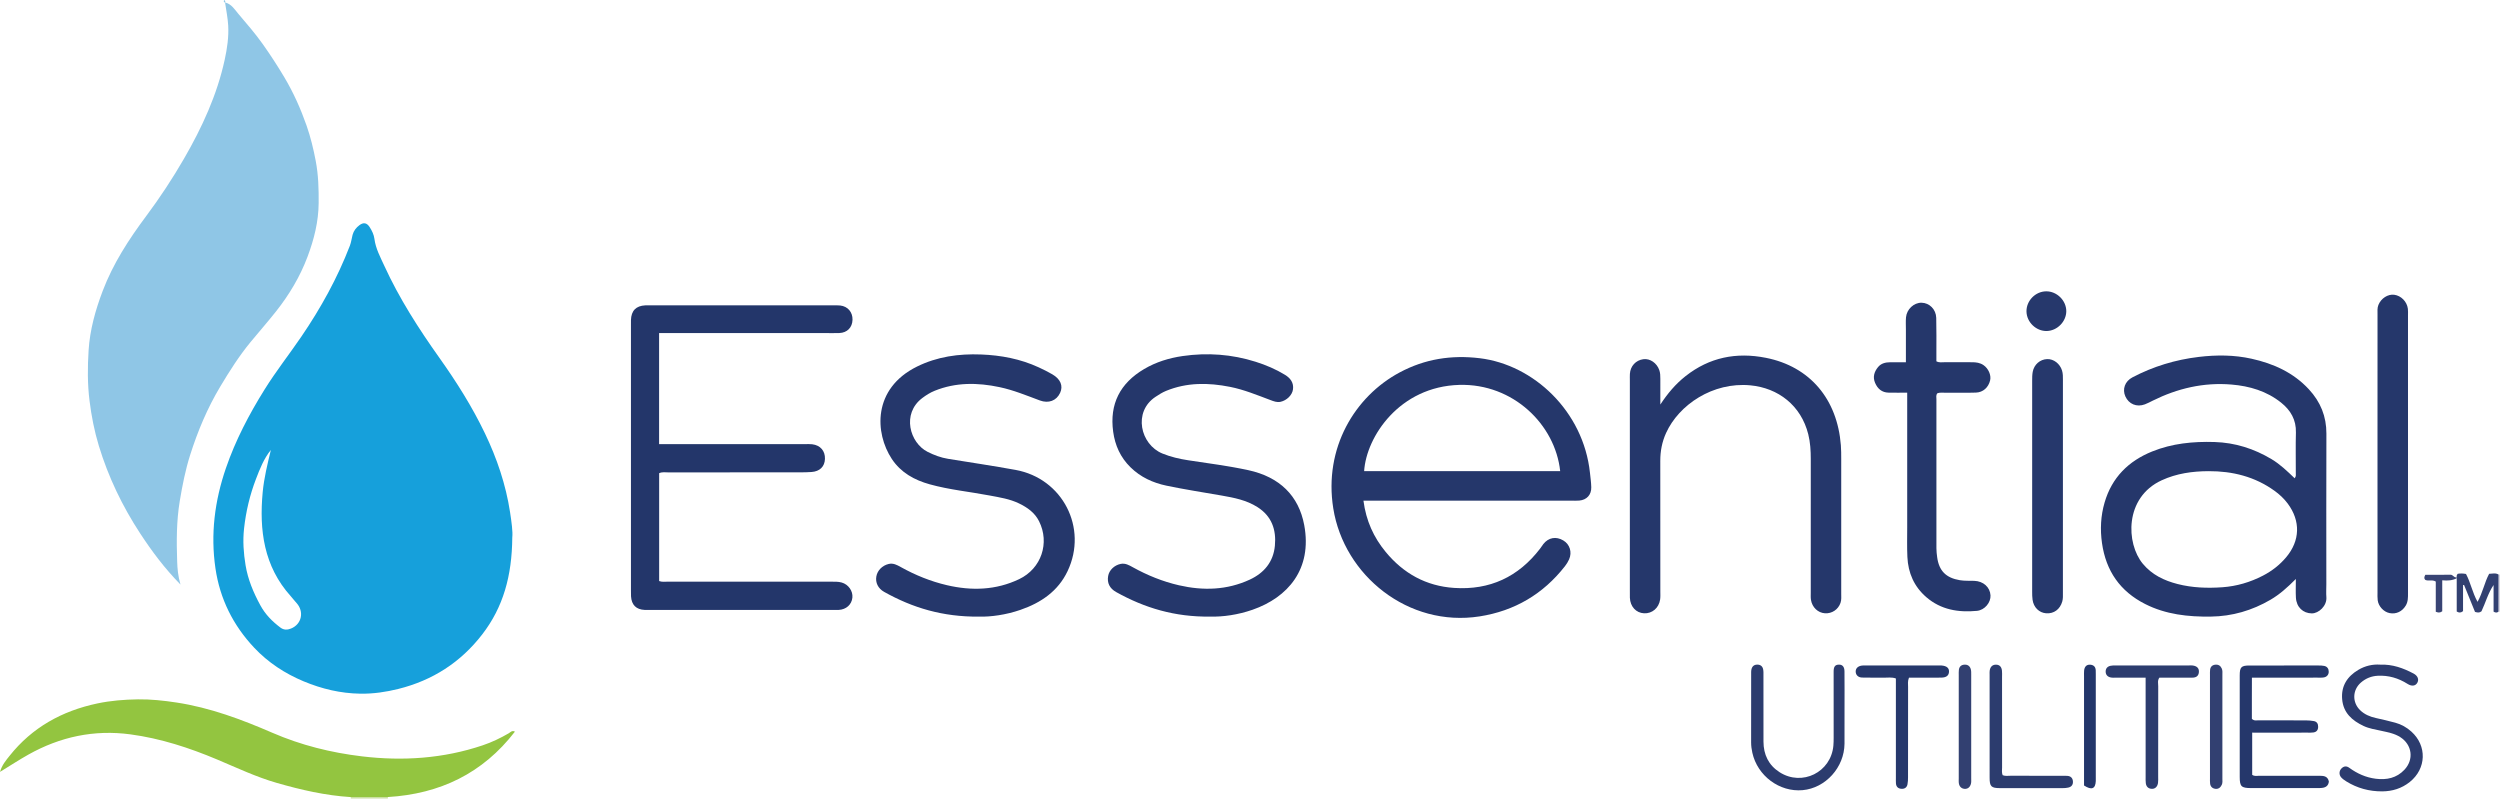 <?xml version="1.0" encoding="iso-8859-1"?>
<!-- Generator: Adobe Illustrator 27.0.0, SVG Export Plug-In . SVG Version: 6.00 Build 0)  -->
<svg version="1.1" id="Layer_1" xmlns="http://www.w3.org/2000/svg" xmlns:xlink="http://www.w3.org/1999/xlink" x="0px" y="0px"
	 viewBox="0 0 1551.779 495.647" style="enable-background:new 0 0 1551.779 495.647;" xml:space="preserve">
<g>
	<path style="fill:#D8D6E0;" d="M1551.779,379.647l-0.471,0.014l-0.471-0.001c0.01-7.677,0.02-15.354,0.03-23.031
		c0.304-0.015,0.608-0.009,0.911,0.018C1551.779,364.314,1551.779,371.98,1551.779,379.647z"/>
	<path style="fill:#CBE0A3;" d="M217.779,495.647c0.048-0.302,0.021-0.597-0.08-0.886c7.713-0.011,15.426-0.022,23.139-0.034
		c-0.127,0.3-0.147,0.606-0.059,0.919C233.112,495.647,225.446,495.647,217.779,495.647z"/>
	<path style="fill:#16A0DB;" d="M317.979,333.574c-0.182,23.895-5.625,43.343-18.709,60.275
		c-13.374,17.309-30.789,28.478-51.995,33.773c-7.749,1.935-15.585,3.071-23.599,2.955c-12.257-0.178-23.958-2.969-35.192-7.659
		c-11.618-4.851-22.02-11.646-30.688-20.856c-13.096-13.913-21.279-30.291-24.061-49.245c-3.122-21.268-0.475-41.941,6.479-62.194
		c5.961-17.358,14.404-33.452,24.087-48.976c7.038-11.284,15.262-21.726,22.744-32.693c12.105-17.743,22.43-36.424,30.148-56.493
		c0.822-2.138,1.057-4.495,1.668-6.722c0.684-2.494,2.204-4.463,4.259-5.987c2.515-1.865,4.564-1.499,6.301,1.172
		c1.458,2.241,2.649,4.736,2.984,7.329c0.786,6.074,3.66,11.323,6.129,16.714c9.297,20.304,21.311,39.007,34.209,57.157
		c10.593,14.906,20.313,30.302,28.24,46.828c7.495,15.626,12.996,31.86,15.613,48.984C317.52,323.987,318.38,330.12,317.979,333.574
		z M168.131,279.282c-4.369,5.433-6.847,11.773-9.252,18.056c-3.785,9.888-6.224,20.101-7.39,30.725
		c-0.848,7.72-0.305,15.192,0.925,22.697c1.455,8.886,4.864,17.014,9.193,24.961c3.143,5.77,7.41,10.009,12.456,13.822
		c2.125,1.605,4.312,1.504,6.575,0.596c6.664-2.674,8.317-10.522,3.399-15.873c-1.233-1.341-2.317-2.819-3.537-4.173
		c-16.764-18.609-19.66-41.04-17.434-64.687C163.896,296.592,166.055,287.929,168.131,279.282z"/>
	<path style="fill:#8FC6E6;" d="M139.86,1.571c3.866,0.977,5.824,4.346,8.098,7.024c5.236,6.165,10.544,12.288,15.239,18.912
		c4.687,6.614,9.088,13.396,13.236,20.355c5.69,9.544,10.21,19.657,13.863,30.096c2.486,7.103,4.252,14.451,5.675,21.912
		c1.664,8.718,1.897,17.417,1.824,26.188c-0.096,11.509-2.852,22.478-6.863,33.188c-4.682,12.502-11.483,23.823-19.729,34.221
		c-5.031,6.344-10.39,12.442-15.55,18.697c-7.18,8.705-13.187,18.182-18.957,27.828c-8.005,13.382-14,27.7-18.694,42.505
		c-2.922,9.216-4.792,18.734-6.392,28.326c-2.093,12.544-2.065,25.108-1.643,37.679c0.151,4.499,0.533,9.121,2.06,14.34
		c-9.891-10.103-17.75-20.635-24.97-31.655c-11.107-16.953-19.82-35.065-25.713-54.474c-2.772-9.128-4.587-18.434-5.773-27.953
		c-1.306-10.479-1.231-20.954-0.575-31.333c0.798-12.643,4.207-24.9,8.73-36.808c6.462-17.013,16.228-32.044,27.037-46.532
		c8.501-11.394,16.323-23.28,23.44-35.582c11.195-19.35,20.527-39.545,25.29-61.529c1.496-6.908,2.553-14.006,2.152-21.121
		c-0.267-4.742-1.26-9.442-1.927-14.161L139.86,1.571z"/>
	<path style="fill:#25376B;" d="M846.309,310.769c1.633,12.511,6.365,22.807,13.82,31.842c11.011,13.346,25.062,21.16,42.466,22.317
		c22.111,1.47,39.865-6.816,53.338-24.36c0.709-0.923,1.302-1.937,2.021-2.852c3.223-4.1,7.931-4.935,12.435-2.236
		c4.017,2.408,5.547,7.259,3.559,11.751c-0.665,1.503-1.572,2.944-2.587,4.242c-13.541,17.322-31.288,27.739-52.91,31.123
		c-44.246,6.924-84.235-25.343-90.88-67.072c-5.954-37.385,13.337-69.431,41.219-84.357c15.655-8.38,32.126-10.941,49.69-8.821
		c33.475,4.04,64.359,32.956,68.429,71.136c0.317,2.978,0.735,5.959,0.809,8.946c0.116,4.703-2.81,7.872-7.456,8.28
		c-1.654,0.145-3.33,0.059-4.996,0.059c-40.989,0.002-81.979,0.001-122.968,0.001C850.49,310.769,848.682,310.769,846.309,310.769z
		 M846.735,292.425c40.567,0,81.118,0,121.686,0c-3.066-28.84-29.179-54.437-62.577-53.516
		C868.715,239.931,848.103,271.006,846.735,292.425z"/>
	<path style="fill:#25376B;" d="M1425.056,359.378c-5.264,5.285-10.091,9.602-15.715,12.884
		c-11.439,6.677-23.762,10.291-37.045,10.466c-14.114,0.186-27.903-1.29-40.75-7.787c-15.605-7.891-24.35-20.568-26.812-37.811
		c-1.22-8.545-0.792-16.946,1.604-25.199c4.499-15.495,14.792-25.735,29.524-31.69c12.404-5.014,25.39-6.278,38.677-5.877
		c12.816,0.387,24.522,4.117,35.436,10.643c5.299,3.169,9.729,7.434,14.338,11.868c1.005-1.199,0.709-2.358,0.713-3.401
		c0.026-8.333-0.156-16.671,0.07-24.999c0.214-7.878-3.27-13.8-9.129-18.507c-9.002-7.231-19.635-10.339-30.914-11.277
		c-17.187-1.43-33.382,2.354-48.758,9.973c-1.638,0.812-3.258,1.691-4.965,2.331c-5.031,1.887-9.957-0.162-12.095-4.929
		c-2.008-4.476-0.297-9.367,4.361-11.815c12.941-6.802,26.686-10.968,41.223-12.704c11.014-1.315,21.96-1.276,32.781,1.134
		c13.558,3.019,25.85,8.525,35.53,18.965c7.242,7.811,10.926,16.829,10.884,27.565c-0.123,31.166-0.042,62.333-0.041,93.499
		c0,2.667-0.185,5.347,0.027,7.997c0.425,5.321-4.759,10.086-9.054,10.035c-5.416-0.064-9.532-3.844-9.856-9.794
		C1424.902,367.47,1425.056,363.971,1425.056,359.378z M1370.909,292.458c-10.073,0.043-19.858,1.397-29.129,5.666
		c-23.244,10.703-22.15,39.251-11.712,51.808c5.714,6.874,13.248,10.444,21.589,12.583c9.107,2.336,18.446,2.659,27.763,2.002
		c8.868-0.625,17.316-3.109,25.234-7.214c5.521-2.862,10.361-6.616,14.383-11.385c8.686-10.298,9.046-22.561,0.955-33.385
		c-2.308-3.088-5.101-5.682-8.234-7.933C1399.542,295.821,1385.742,292.406,1370.909,292.458z"/>
	<path style="fill:#23366A;" d="M409.111,206.756c0,23.202,0,45.795,0,68.917c1.959,0,3.742,0,5.524,0
		c28.325,0,56.649-0.001,84.974,0.003c1.499,0,3.013-0.088,4.494,0.083c5.096,0.591,8.14,4.134,7.956,9.125
		c-0.175,4.741-3.21,7.736-8.33,8.097c-2.323,0.164-4.659,0.212-6.989,0.213c-27.325,0.014-54.65,0-81.975,0.027
		c-1.792,0.002-3.639-0.382-5.617,0.491c0,22.199,0,44.459,0,66.965c1.791,0.676,3.62,0.373,5.386,0.374
		c33.823,0.02,67.646,0.015,101.469,0.01c2.166,0,4.338-0.076,6.451,0.522c4.174,1.182,7.058,5.282,6.631,9.4
		c-0.446,4.303-3.827,7.352-8.464,7.602c-0.997,0.054-1.999,0.014-2.999,0.014c-38.322,0-76.643,0-114.965,0
		c-0.833,0-1.667,0.027-2.499-0.01c-5.275-0.232-8.165-3.112-8.471-8.469c-0.076-1.329-0.049-2.665-0.049-3.998
		c-0.002-54.816-0.001-109.632,0-164.448c0-1-0.02-2,0.01-2.999c0.175-5.826,3.138-8.863,8.927-9.131
		c1.164-0.054,2.332-0.013,3.499-0.013c37.488-0.001,74.977-0.002,112.465,0.002c1.665,0,3.346-0.086,4.994,0.098
		c4.709,0.526,7.769,4.146,7.635,8.87c-0.136,4.804-3.31,8.045-8.198,8.225c-2.829,0.104-5.664,0.028-8.497,0.028
		c-32.657,0.001-65.313,0.001-97.97,0.001C412.856,206.756,411.209,206.756,409.111,206.756z"/>
	<path style="fill:#25376B;" d="M607.763,382.749c-22.671,0.221-41.391-5.513-58.975-15.366c-3.792-2.125-5.497-5.764-4.836-9.567
		c0.655-3.765,3.709-6.791,7.604-7.745c2.89-0.707,5.232,0.603,7.542,1.89c9.062,5.049,18.587,8.916,28.689,11.275
		c15.339,3.582,30.441,3.126,44.839-3.762c13.794-6.599,19.065-22.521,12.319-35.949c-2.689-5.351-7.236-8.52-12.43-11.044
		c-5.769-2.804-12.016-3.732-18.217-4.913c-12.392-2.361-25.006-3.557-37.2-6.947c-9.554-2.657-17.933-7.275-23.534-15.742
		c-10.6-16.025-12.059-43.649,15.607-57.331c12.577-6.22,25.966-8.049,39.763-7.52c12.387,0.474,24.436,2.74,35.78,7.978
		c2.864,1.322,5.702,2.731,8.43,4.312c5.181,3.002,6.887,7.219,4.873,11.551c-2.253,4.846-7.114,6.721-12.569,4.697
		c-8.252-3.063-16.414-6.451-25.05-8.272c-13.579-2.864-27.074-3.057-40.23,2.26c-2.8,1.132-5.308,2.714-7.715,4.53
		c-12.886,9.721-7.779,27.82,3.348,33.405c4.024,2.02,8.217,3.59,12.701,4.316c13.953,2.258,27.934,4.358,41.841,6.871
		c29.216,5.279,45.045,36.004,32.318,62.823c-5.926,12.487-16.544,19.66-29.259,24.05
		C624.346,381.675,614.985,382.935,607.763,382.749z"/>
	<path style="fill:#25376B;" d="M751.248,382.729c-22.09,0.31-40.814-5.407-58.419-15.223c-4.117-2.295-5.717-5.71-4.992-9.951
		c0.628-3.676,3.82-6.711,7.767-7.531c2.887-0.599,5.203,0.769,7.52,2.054c9.073,5.032,18.611,8.903,28.721,11.221
		c14.981,3.436,29.742,3.035,43.91-3.523c8.933-4.135,14.643-11.039,15.588-21.008c0.941-9.915-1.924-18.377-10.866-24.038
		c-6.79-4.298-14.422-5.785-22.134-7.133c-11.449-2.001-22.948-3.765-34.318-6.145c-8.379-1.754-16.054-5.263-22.341-11.441
		c-6.212-6.104-9.553-13.533-10.716-21.994c-2.373-17.262,4.294-30.145,19.193-38.941c7.414-4.377,15.507-6.865,23.94-8.082
		c15.361-2.217,30.533-1.122,45.367,3.582c6.349,2.013,12.476,4.611,18.169,8.097c3.317,2.031,5.514,4.889,4.929,9.068
		c-0.5,3.569-3.92,6.832-7.698,7.66c-2.265,0.497-4.277-0.327-6.298-1.083c-8.244-3.085-16.408-6.475-25.073-8.192
		c-13.436-2.662-26.782-2.829-39.742,2.514c-2.313,0.954-4.394,2.288-6.487,3.669c-14.143,9.331-9.454,29.631,4.297,35.214
		c5.119,2.078,10.418,3.32,15.875,4.153c12.492,1.906,25.068,3.485,37.4,6.162c19.5,4.232,31.335,15.949,34.714,34.115
		c5.079,27.311-10.177,44.901-32.087,52.528C768.421,381.63,759.062,382.942,751.248,382.729z"/>
	<path style="fill:#25376B;" d="M1030.587,251.112c4.475-6.832,9.439-12.737,15.657-17.639
		c14.832-11.692,31.536-14.995,49.831-11.378c27.518,5.44,44.374,25.801,46.571,54.256c0.218,2.82,0.221,5.66,0.222,8.491
		c0.016,27.821,0.014,55.643,0.001,83.464c-0.001,1.989,0.222,4.009-0.456,5.946c-1.448,4.134-5.349,6.714-9.673,6.418
		c-4.325-0.296-7.923-3.684-8.653-8.323c-0.231-1.467-0.126-2.991-0.127-4.49c-0.006-27.655-0.017-55.31,0.008-82.965
		c0.005-5.18-0.298-10.316-1.562-15.356c-4.488-17.889-18.659-28.732-35.943-30.351c-23.348-2.187-44.387,12.141-52.3,29.542
		c-2.525,5.553-3.619,11.333-3.604,17.428c0.064,26.988,0.031,53.977,0.026,80.965c0,1.665,0.113,3.355-0.125,4.99
		c-0.768,5.279-4.959,8.818-9.967,8.575c-4.988-0.242-8.595-4.176-8.809-9.653c-0.059-1.497-0.015-2.998-0.015-4.498
		c0-43.481,0-86.963,0.001-130.444c0-1.333-0.053-2.669,0.023-3.998c0.275-4.822,3.645-8.486,8.341-9.132
		c4.152-0.571,8.367,2.35,9.91,6.767c0.621,1.778,0.651,3.584,0.647,5.419C1030.58,240.47,1030.587,245.791,1030.587,251.112z"/>
	<path style="fill:#93C540;" d="M240.838,494.728c-7.713,0.011-15.426,0.022-23.139,0.034c-15.662-0.975-30.821-4.472-45.859-8.791
		c-12.82-3.682-24.796-9.379-37.022-14.525c-17.324-7.292-35.129-13.092-53.845-15.618c-22.538-3.041-43.629,1.493-63.361,12.563
		c-5.78,3.243-11.333,6.892-17.612,10.735c1.21-4.267,3.667-7.114,5.918-9.945c14.05-17.673,32.578-27.901,54.471-32.536
		c8.339-1.766,16.801-2.426,25.247-2.543c7.956-0.11,15.915,0.752,23.831,1.953c20.865,3.164,40.394,10.472,59.609,18.801
		c17.804,7.717,36.461,12.35,55.636,14.633c25.373,3.022,50.435,1.373,74.845-6.835c5.695-1.915,11.068-4.491,16.25-7.505
		c1.075-0.625,1.96-1.947,3.814-1.019C299.643,480.087,273.026,492.776,240.838,494.728z"/>
	<path style="fill:#25376B;" d="M1183.013,224.852c0-7.148-0.003-13.77,0.001-20.392c0.002-2.498-0.155-5.012,0.066-7.491
		c0.45-5.049,4.919-9.145,9.644-9.066c4.888,0.082,8.978,4.084,9.122,9.412c0.198,7.323,0.079,14.654,0.094,21.982
		c0.003,1.638,0,3.277,0,4.976c1.807,0.945,3.49,0.544,5.089,0.558c5.662,0.049,11.325,0.04,16.988,0.012
		c2.542-0.013,4.994,0.308,7.14,1.772c3.129,2.133,4.906,6.294,4.135,9.508c-1.041,4.343-4.347,7.416-8.779,7.564
		c-6.156,0.205-12.323,0.048-18.484,0.102c-1.808,0.016-3.645-0.294-5.413,0.274c-1.084,1.152-0.658,2.552-0.659,3.827
		c-0.024,30.811-0.025,61.623,0.003,92.434c0.002,1.821,0.217,3.65,0.454,5.46c1.118,8.535,5.486,12.906,14.062,14.347
		c2.99,0.503,5.977,0.304,8.967,0.406c5.641,0.193,9.79,3.914,10.089,9.023c0.254,4.343-3.545,9.151-8.456,9.613
		c-11.431,1.075-22.266-0.65-31.351-8.473c-7.629-6.569-11.323-15.086-11.785-24.986c-0.287-6.15-0.113-12.322-0.114-18.484
		c-0.007-25.815-0.002-51.63-0.002-77.445c0-1.808,0-3.616,0-6.046c-4.047,0-7.823,0.071-11.594-0.019
		c-4.138-0.099-6.797-2.421-8.347-6.083c-1.527-3.609-0.554-6.833,1.816-9.747c1.963-2.414,4.688-2.996,7.597-3.03
		C1176.409,224.824,1179.522,224.852,1183.013,224.852z"/>
	<path style="fill:#25376B;" d="M1475.745,281.626c0-28.825-0.005-57.65,0.012-86.475c0.001-1.982-0.227-3.988,0.567-5.919
		c1.671-4.07,5.891-6.793,9.82-6.265c4.26,0.572,7.885,4.24,8.45,8.674c0.167,1.314,0.077,2.662,0.077,3.995
		c0.003,57.483,0,114.966,0.008,172.449c0,2.67,0.08,5.308-1.366,7.749c-2.216,3.743-5.99,5.555-10.127,4.709
		c-3.591-0.734-6.829-4.154-7.321-7.95c-0.213-1.642-0.117-3.327-0.117-4.992C1475.743,338.943,1475.745,310.284,1475.745,281.626z"
		/>
	<path style="fill:#26386C;" d="M1280.48,301.922c0,21.997,0.005,43.994-0.008,65.991c-0.001,1.824,0.123,3.648-0.402,5.457
		c-1.404,4.843-5.172,7.643-9.968,7.305c-4.384-0.309-7.819-3.66-8.469-8.406c-0.225-1.641-0.248-3.319-0.248-4.98
		c-0.012-43.661-0.012-87.322,0.005-130.983c0.001-1.825,0.007-3.684,0.331-5.47c0.83-4.584,4.569-7.799,8.987-7.949
		c4.049-0.137,7.916,2.875,9.221,7.1c0.604,1.955,0.551,3.945,0.551,5.942C1280.48,257.927,1280.48,279.925,1280.48,301.922z"/>
	<path style="fill:#25376B;" d="M1397.958,454.753c0,9.086,0,17.669,0,26.197c1.491,1.041,3.033,0.576,4.475,0.581
		c12.491,0.042,24.982,0.054,37.472,0.002c2.733-0.011,5.005,0.411,5.645,3.58c-0.264,2.611-1.924,3.718-4.335,3.958
		c-0.99,0.099-1.992,0.107-2.989,0.108c-13.657,0.006-27.313,0.027-40.97-0.009c-6.049-0.016-7.028-0.971-7.036-6.899
		c-0.029-20.985-0.03-41.969-0.002-62.954c0.007-5.261,0.94-6.219,6.041-6.232c14.323-0.037,28.646-0.021,42.969-0.005
		c1.157,0.001,2.338,0.037,3.464,0.267c1.922,0.392,2.803,1.894,2.779,3.653c-0.024,1.812-1.173,3.143-3.01,3.475
		c-1.295,0.234-2.655,0.138-3.985,0.138c-13.317,0.008-26.635,0.005-40.689,0.005c-0.011,4.367-0.026,8.618-0.032,12.869
		c-0.005,4.308-0.001,8.615-0.001,12.685c1.382,1.395,2.788,0.93,4.038,0.936c9.826,0.043,19.652,0.002,29.478,0.038
		c1.654,0.006,3.331,0.136,4.956,0.432c1.927,0.35,2.711,1.724,2.672,3.637c-0.039,1.959-1.019,3.145-2.926,3.424
		c-1.144,0.167-2.325,0.111-3.49,0.112c-9.826,0.007-19.652,0.003-29.479,0.003C1401.382,454.753,1399.76,454.753,1397.958,454.753z
		"/>
	<path style="fill:#2C3C6E;" d="M1477.375,412.547c7.689-0.299,14.367,2.154,20.758,5.535c2.658,1.406,3.459,3.724,2.319,5.727
		c-1.133,1.99-3.396,2.378-6.077,0.681c-5.657-3.58-11.734-5.372-18.45-5.04c-3.995,0.198-7.472,1.627-10.451,4.2
		c-5.336,4.609-5.547,12.315-0.485,17.204c2.708,2.616,6.057,4.011,9.707,4.821c4.052,0.899,8.1,1.835,12.103,2.925
		c3.742,1.019,7.073,2.903,9.965,5.506c9.812,8.828,9.354,23.025-0.996,31.289c-5.018,4.006-10.825,5.793-17.153,5.821
		c-7.993,0.035-15.474-1.977-22.291-6.222c-1.12-0.698-2.247-1.487-3.119-2.46c-1.43-1.596-1.35-3.944,0.087-5.466
		c1.448-1.533,3.129-1.803,4.91-0.5c4.925,3.6,10.339,6.036,16.427,6.803c6.785,0.855,12.958-0.403,17.831-5.59
		c5.983-6.367,4.784-15.468-2.551-20.212c-3.592-2.323-7.705-3.029-11.752-3.93c-3.732-0.831-7.556-1.375-11.043-3.014
		c-7.133-3.353-12.61-8.164-13.319-16.631c-0.687-8.204,3.156-14.094,9.982-18.17
		C1468.017,413.291,1472.702,412.221,1477.375,412.547z"/>
	<path style="fill:#2C3C6E;" d="M1144.92,440.647c0,6.998,0.053,13.996-0.012,20.993c-0.137,14.703-11.72,27.513-25.99,28.819
		c-14.366,1.315-28.076-8.909-31.22-23.231c-0.467-2.128-0.762-4.24-0.757-6.425c0.031-13.996,0.011-27.991,0.023-41.987
		c0.001-1.16-0.067-2.364,0.21-3.469c0.446-1.785,1.658-2.822,3.618-2.812c1.951,0.009,3.199,1.016,3.595,2.828
		c0.279,1.278,0.206,2.644,0.207,3.971c0.012,13.662-0.019,27.325,0.018,40.987c0.022,8.056,3.145,14.612,10.009,19.008
		c13.973,8.949,31.955,0.006,33.385-16.529c0.143-1.655,0.165-3.325,0.165-4.988c0.004-13.662-0.018-27.324-0.012-40.986
		c0.001-2.935,0.855-4.112,2.955-4.275c2.355-0.183,3.746,1.15,3.778,4.104C1144.977,424.651,1144.921,432.649,1144.92,440.647z"/>
	<path style="fill:#2C3C6E;" d="M1331.811,420.636c-6.451,0-12.259,0.004-18.068-0.003c-1.165-0.001-2.359,0.111-3.488-0.102
		c-2.018-0.381-3.289-1.661-3.248-3.793c0.037-1.89,1.177-3.084,3.005-3.473c0.964-0.205,1.981-0.217,2.974-0.217
		c15.325-0.013,30.65-0.009,45.976-0.009c0.666,0,1.34-0.054,1.997,0.025c2.757,0.33,4.125,1.774,3.92,4.151
		c-0.214,2.486-1.813,3.401-4.089,3.409c-5.83,0.02-11.661,0.01-17.491,0.011c-0.983,0-1.966,0-2.951,0
		c-1.302,1.797-0.708,3.685-0.713,5.424c-0.052,18.657-0.032,37.313-0.037,55.97c0,1.332,0.097,2.685-0.099,3.99
		c-0.36,2.402-1.924,3.76-4,3.612c-2.149-0.153-3.307-1.464-3.574-3.5c-0.172-1.313-0.109-2.66-0.109-3.991
		c-0.006-18.657-0.004-37.314-0.004-55.97C1331.811,424.53,1331.811,422.89,1331.811,420.636z"/>
	<path style="fill:#26386C;" d="M1184.93,420.621c-0.922,2.212-0.556,4.05-0.559,5.834c-0.032,18.658-0.014,37.316-0.036,55.975
		c-0.002,1.487-0.051,3.005-0.345,4.454c-0.378,1.863-1.699,2.824-3.62,2.744c-2.144-0.089-3.387-1.238-3.538-3.407
		c-0.081-1.161-0.035-2.331-0.035-3.497c-0.002-18.825-0.002-37.65-0.002-56.474c0-1.647,0-3.294,0-5.107
		c-2.584-0.964-5.083-0.446-7.509-0.496c-4.496-0.092-8.999,0.073-13.492-0.08c-2.461-0.084-3.896-1.633-3.945-3.666
		c-0.048-2.015,1.351-3.429,3.843-3.778c0.818-0.115,1.662-0.059,2.494-0.059c14.993-0.003,29.986-0.002,44.98-0.002
		c0.666,0,1.336-0.038,1.998,0.016c3.237,0.267,4.779,1.631,4.598,4.03c-0.166,2.198-1.63,3.405-4.596,3.488
		c-3.496,0.097-6.996,0.025-10.495,0.025C1191.374,420.622,1188.078,420.621,1184.93,420.621z"/>
	<path style="fill:#2C3C6E;" d="M1243.06,481.171c1.661,0.673,3.334,0.345,4.957,0.35c10.655,0.034,21.311,0.017,31.966,0.022
		c1.165,0.001,2.339-0.051,3.492,0.076c1.893,0.208,3.019,1.34,3.203,3.236c0.207,2.129-0.798,3.544-2.882,4.014
		c-1.121,0.253-2.302,0.33-3.456,0.332c-12.986,0.022-25.973,0.044-38.959,0c-5.406-0.018-6.395-1.027-6.402-6.445
		c-0.025-21.311-0.01-42.622-0.008-63.932c0-0.832-0.068-1.676,0.046-2.494c0.341-2.454,1.706-3.749,3.852-3.764
		c2.181-0.016,3.511,1.239,3.775,3.758c0.138,1.318,0.048,2.661,0.048,3.993c0.003,18.647-0.006,37.294,0.021,55.941
		C1242.718,477.874,1242.395,479.542,1243.06,481.171z"/>
	<path style="fill:#324071;" d="M1371.752,450.585c-0.001-10.471-0.003-20.942,0.002-31.412c0-1.163-0.063-2.338,0.079-3.486
		c0.235-1.897,1.421-2.949,3.309-3.123c1.878-0.173,3.179,0.696,3.94,2.401c0.566,1.268,0.38,2.616,0.381,3.935
		c0.01,21.44,0.01,42.88-0.003,64.32c-0.001,1.316,0.212,2.666-0.379,3.931c-0.776,1.66-2.041,2.69-3.906,2.493
		c-1.822-0.193-3.07-1.283-3.328-3.166c-0.156-1.144-0.092-2.322-0.092-3.484C1371.751,472.191,1371.753,461.388,1371.752,450.585z"
		/>
	<path style="fill:#324071;" d="M1215.815,450.607c0-10.469-0.002-20.938,0.003-31.406c0.001-1.163-0.068-2.339,0.085-3.484
		c0.25-1.866,1.374-2.982,3.288-3.15c2.123-0.185,3.558,0.832,4.109,2.826c0.302,1.091,0.253,2.297,0.254,3.452
		c0.013,21.436,0.012,42.872,0.003,64.308c0,1.158,0.107,2.375-0.202,3.461c-0.547,1.92-1.889,3.214-4.012,3.026
		c-1.825-0.162-3.044-1.366-3.408-3.151c-0.229-1.121-0.116-2.316-0.117-3.478C1215.812,472.209,1215.815,461.408,1215.815,450.607z
		"/>
	<path style="fill:#23366A;" d="M1293.583,487.56c0-1.699,0-3.35,0-5.001c0-20.939,0-41.879,0.001-62.818
		c0-1.163-0.069-2.335,0.047-3.487c0.254-2.514,1.58-3.807,3.751-3.672c2.131,0.132,3.354,1.273,3.464,3.462
		c0.042,0.829,0.037,1.661,0.037,2.492c0.002,21.604,0.002,43.208,0.002,64.812c0,0.499,0.02,0.998-0.005,1.496
		C1300.641,489.601,1298.356,490.65,1293.583,487.56z"/>
	<path style="fill:#26386C;" d="M1257.861,193.372c-0.126-6.679,5.517-12.474,12.21-12.54c6.655-0.066,12.505,5.703,12.498,12.324
		c-0.007,6.407-5.576,12.106-12.025,12.305C1263.914,205.666,1257.987,200.017,1257.861,193.372z"/>
	<path style="fill:#324071;" d="M1550.868,356.629c-0.01,7.677-0.02,15.354-0.03,23.031c-0.86,0.726-1.766,0.771-3.046-0.004
		c0-5.376,0-10.952,0-16.527c-3.521,5.216-5.04,11.18-7.516,16.326c-1.381,1.06-2.496,0.789-4.016,0.367
		c-2.217-5.46-4.503-11.092-6.789-16.723c-0.211,0.027-0.422,0.054-0.633,0.08c0,5.493,0,10.986,0,16.171
		c-1.432,1.126-2.494,1.083-3.923,0.234c0-6.764,0-13.707,0-20.65c-0.124-0.192-0.123-0.385,0.002-0.58
		c-0.069-0.654-0.19-1.317,0.657-2.204c1.423-0.233,3.186-0.276,5.098,0.12c2.882,5.345,3.929,11.479,7.168,17.307
		c3.253-5.833,4.286-11.979,7.187-17.401C1547.047,356.106,1549.007,355.474,1550.868,356.629z"/>
	<path style="fill:#384474;" d="M1524.918,358.355c-0.126,0.195-0.126,0.388-0.002,0.58c-2.667,1.385-5.569,1.596-8.99,1.263
		c0,6.819,0,13.215,0,19.245c-1.59,1.132-2.63,0.805-4.014,0.281c0-6.325,0-12.58,0-18.741c-2.254-1.386-4.563-0.103-6.519-1.042
		c-0.838-0.849-0.719-1.751,0.04-3.162c5.024,0,10.298,0.087,15.567-0.051C1522.674,356.684,1523.239,358.757,1524.918,358.355z"/>
	<path style="fill:#8FC6E6;" d="M139.717,1.698c-0.77-0.399-1.199-0.887-0.461-1.698c0.633,0.379,0.575,0.992,0.604,1.571
		L139.717,1.698z"/>
</g>
</svg>

